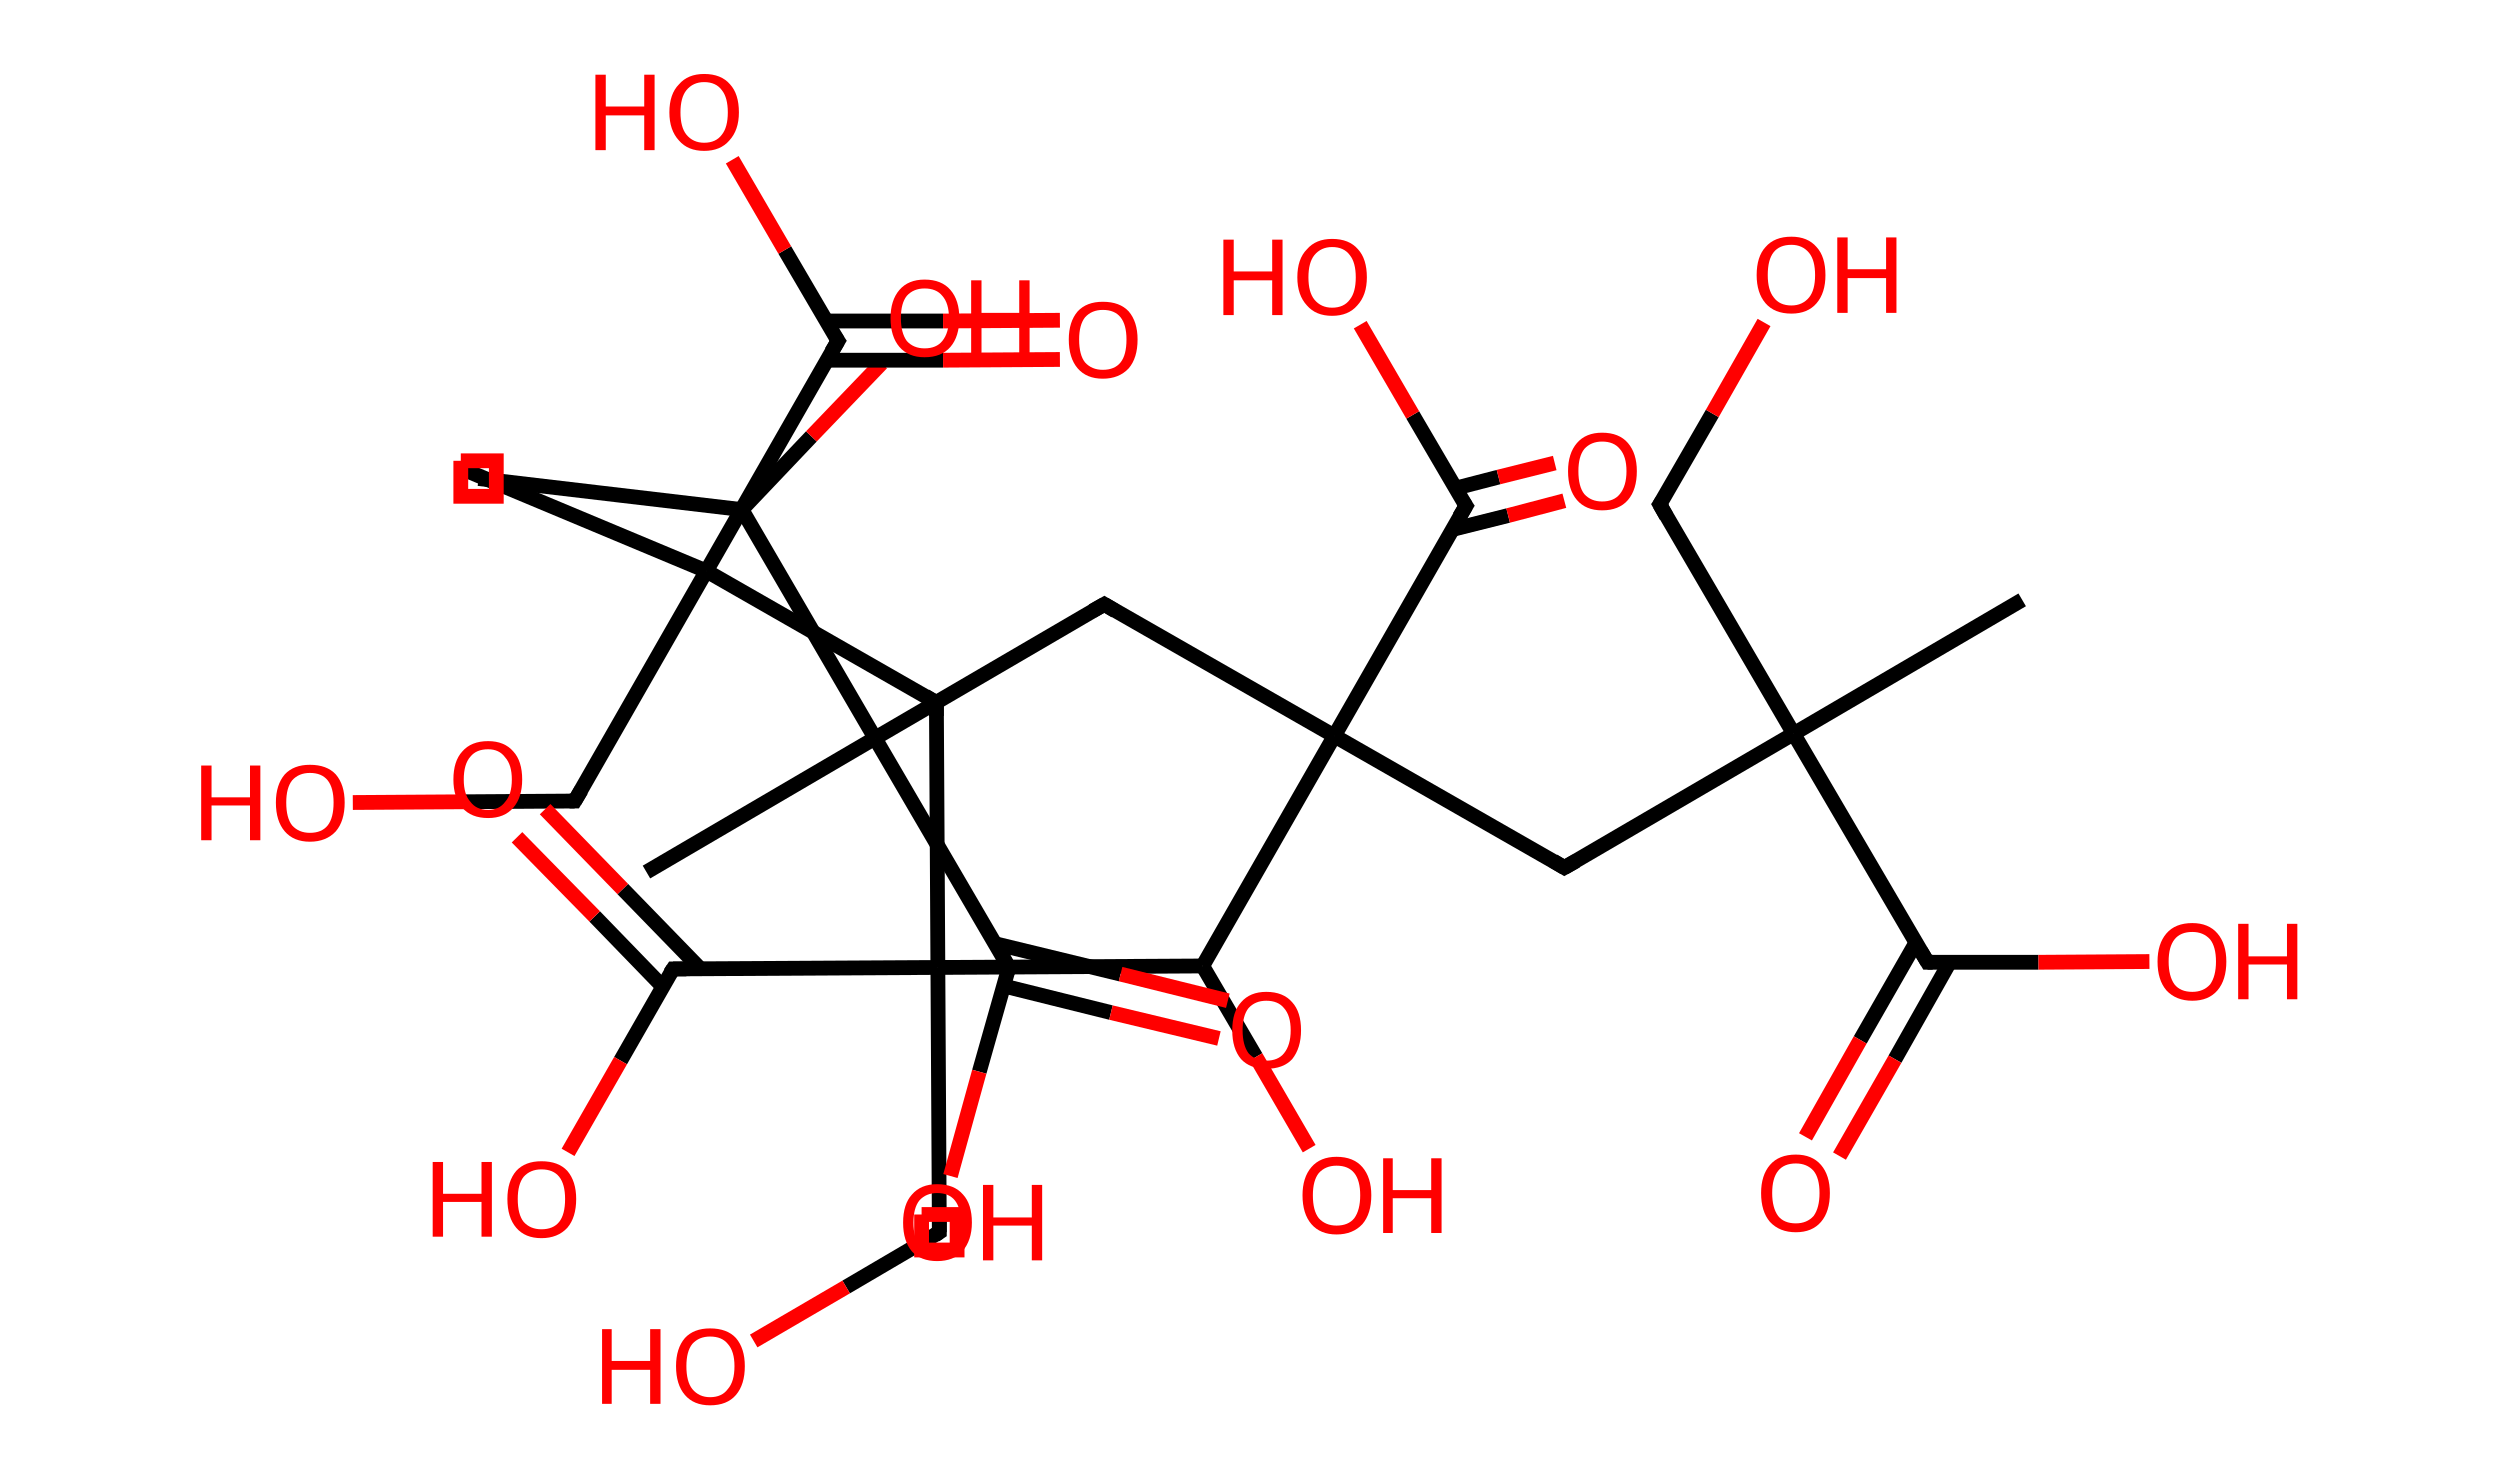 <?xml version='1.0' encoding='ASCII' standalone='yes'?>
<svg xmlns="http://www.w3.org/2000/svg" xmlns:rdkit="http://www.rdkit.org/xml" xmlns:xlink="http://www.w3.org/1999/xlink" version="1.1" baseProfile="full" xml:space="preserve" width="338px" height="200px" viewBox="0 0 338 200">
<!-- END OF HEADER -->
<rect style="opacity:1.0;fill:#FFFFFF;stroke:none" width="338.0" height="200.0" x="0.0" y="0.0"> </rect>
<path class="bond-0 atom-0 atom-1" d="M 64.7,64.7 L 100.3,68.9" style="fill:none;fill-rule:evenodd;stroke:#000000;stroke-width:2.0px;stroke-linecap:butt;stroke-linejoin:miter;stroke-opacity:1"/>
<path class="bond-1 atom-1 atom-2" d="M 100.3,68.9 L 109.7,59.0" style="fill:none;fill-rule:evenodd;stroke:#000000;stroke-width:2.0px;stroke-linecap:butt;stroke-linejoin:miter;stroke-opacity:1"/>
<path class="bond-1 atom-1 atom-2" d="M 109.7,59.0 L 119.2,49.1" style="fill:none;fill-rule:evenodd;stroke:#FF0000;stroke-width:2.0px;stroke-linecap:butt;stroke-linejoin:miter;stroke-opacity:1"/>
<path class="bond-2 atom-1 atom-3" d="M 100.3,68.9 L 118.3,99.8" style="fill:none;fill-rule:evenodd;stroke:#000000;stroke-width:2.0px;stroke-linecap:butt;stroke-linejoin:miter;stroke-opacity:1"/>
<path class="bond-3 atom-3 atom-4" d="M 118.3,99.8 L 87.4,117.9" style="fill:none;fill-rule:evenodd;stroke:#000000;stroke-width:2.0px;stroke-linecap:butt;stroke-linejoin:miter;stroke-opacity:1"/>
<path class="bond-4 atom-3 atom-5" d="M 118.3,99.8 L 149.3,81.7" style="fill:none;fill-rule:evenodd;stroke:#000000;stroke-width:2.0px;stroke-linecap:butt;stroke-linejoin:miter;stroke-opacity:1"/>
<path class="bond-5 atom-5 atom-6" d="M 149.3,81.7 L 180.4,99.5" style="fill:none;fill-rule:evenodd;stroke:#000000;stroke-width:2.0px;stroke-linecap:butt;stroke-linejoin:miter;stroke-opacity:1"/>
<path class="bond-6 atom-6 atom-7" d="M 180.4,99.5 L 211.5,117.3" style="fill:none;fill-rule:evenodd;stroke:#000000;stroke-width:2.0px;stroke-linecap:butt;stroke-linejoin:miter;stroke-opacity:1"/>
<path class="bond-7 atom-7 atom-8" d="M 211.5,117.3 L 242.5,99.2" style="fill:none;fill-rule:evenodd;stroke:#000000;stroke-width:2.0px;stroke-linecap:butt;stroke-linejoin:miter;stroke-opacity:1"/>
<path class="bond-8 atom-8 atom-9" d="M 242.5,99.2 L 273.4,81.1" style="fill:none;fill-rule:evenodd;stroke:#000000;stroke-width:2.0px;stroke-linecap:butt;stroke-linejoin:miter;stroke-opacity:1"/>
<path class="bond-9 atom-8 atom-10" d="M 242.5,99.2 L 224.4,68.2" style="fill:none;fill-rule:evenodd;stroke:#000000;stroke-width:2.0px;stroke-linecap:butt;stroke-linejoin:miter;stroke-opacity:1"/>
<path class="bond-10 atom-10 atom-11" d="M 224.4,68.2 L 231.5,55.9" style="fill:none;fill-rule:evenodd;stroke:#000000;stroke-width:2.0px;stroke-linecap:butt;stroke-linejoin:miter;stroke-opacity:1"/>
<path class="bond-10 atom-10 atom-11" d="M 231.5,55.9 L 238.5,43.6" style="fill:none;fill-rule:evenodd;stroke:#FF0000;stroke-width:2.0px;stroke-linecap:butt;stroke-linejoin:miter;stroke-opacity:1"/>
<path class="bond-11 atom-8 atom-12" d="M 242.5,99.2 L 260.6,130.1" style="fill:none;fill-rule:evenodd;stroke:#000000;stroke-width:2.0px;stroke-linecap:butt;stroke-linejoin:miter;stroke-opacity:1"/>
<path class="bond-12 atom-12 atom-13" d="M 259.0,127.5 L 251.5,140.6" style="fill:none;fill-rule:evenodd;stroke:#000000;stroke-width:2.0px;stroke-linecap:butt;stroke-linejoin:miter;stroke-opacity:1"/>
<path class="bond-12 atom-12 atom-13" d="M 251.5,140.6 L 244.1,153.7" style="fill:none;fill-rule:evenodd;stroke:#FF0000;stroke-width:2.0px;stroke-linecap:butt;stroke-linejoin:miter;stroke-opacity:1"/>
<path class="bond-12 atom-12 atom-13" d="M 263.6,130.1 L 256.2,143.2" style="fill:none;fill-rule:evenodd;stroke:#000000;stroke-width:2.0px;stroke-linecap:butt;stroke-linejoin:miter;stroke-opacity:1"/>
<path class="bond-12 atom-12 atom-13" d="M 256.2,143.2 L 248.7,156.3" style="fill:none;fill-rule:evenodd;stroke:#FF0000;stroke-width:2.0px;stroke-linecap:butt;stroke-linejoin:miter;stroke-opacity:1"/>
<path class="bond-13 atom-12 atom-14" d="M 260.6,130.1 L 275.6,130.1" style="fill:none;fill-rule:evenodd;stroke:#000000;stroke-width:2.0px;stroke-linecap:butt;stroke-linejoin:miter;stroke-opacity:1"/>
<path class="bond-13 atom-12 atom-14" d="M 275.6,130.1 L 290.6,130.0" style="fill:none;fill-rule:evenodd;stroke:#FF0000;stroke-width:2.0px;stroke-linecap:butt;stroke-linejoin:miter;stroke-opacity:1"/>
<path class="bond-14 atom-6 atom-15" d="M 180.4,99.5 L 198.2,68.4" style="fill:none;fill-rule:evenodd;stroke:#000000;stroke-width:2.0px;stroke-linecap:butt;stroke-linejoin:miter;stroke-opacity:1"/>
<path class="bond-15 atom-15 atom-16" d="M 196.3,71.6 L 203.9,69.7" style="fill:none;fill-rule:evenodd;stroke:#000000;stroke-width:2.0px;stroke-linecap:butt;stroke-linejoin:miter;stroke-opacity:1"/>
<path class="bond-15 atom-15 atom-16" d="M 203.9,69.7 L 211.5,67.7" style="fill:none;fill-rule:evenodd;stroke:#FF0000;stroke-width:2.0px;stroke-linecap:butt;stroke-linejoin:miter;stroke-opacity:1"/>
<path class="bond-15 atom-15 atom-16" d="M 196.8,66.0 L 202.6,64.5" style="fill:none;fill-rule:evenodd;stroke:#000000;stroke-width:2.0px;stroke-linecap:butt;stroke-linejoin:miter;stroke-opacity:1"/>
<path class="bond-15 atom-15 atom-16" d="M 202.6,64.5 L 210.2,62.6" style="fill:none;fill-rule:evenodd;stroke:#FF0000;stroke-width:2.0px;stroke-linecap:butt;stroke-linejoin:miter;stroke-opacity:1"/>
<path class="bond-16 atom-15 atom-17" d="M 198.2,68.4 L 191.0,56.1" style="fill:none;fill-rule:evenodd;stroke:#000000;stroke-width:2.0px;stroke-linecap:butt;stroke-linejoin:miter;stroke-opacity:1"/>
<path class="bond-16 atom-15 atom-17" d="M 191.0,56.1 L 183.9,43.9" style="fill:none;fill-rule:evenodd;stroke:#FF0000;stroke-width:2.0px;stroke-linecap:butt;stroke-linejoin:miter;stroke-opacity:1"/>
<path class="bond-17 atom-6 atom-18" d="M 180.4,99.5 L 162.6,130.6" style="fill:none;fill-rule:evenodd;stroke:#000000;stroke-width:2.0px;stroke-linecap:butt;stroke-linejoin:miter;stroke-opacity:1"/>
<path class="bond-18 atom-18 atom-19" d="M 162.6,130.6 L 169.8,142.9" style="fill:none;fill-rule:evenodd;stroke:#000000;stroke-width:2.0px;stroke-linecap:butt;stroke-linejoin:miter;stroke-opacity:1"/>
<path class="bond-18 atom-18 atom-19" d="M 169.8,142.9 L 177.0,155.3" style="fill:none;fill-rule:evenodd;stroke:#FF0000;stroke-width:2.0px;stroke-linecap:butt;stroke-linejoin:miter;stroke-opacity:1"/>
<path class="bond-19 atom-18 atom-20" d="M 162.6,130.6 L 126.8,130.8" style="fill:none;fill-rule:evenodd;stroke:#000000;stroke-width:2.0px;stroke-linecap:butt;stroke-linejoin:miter;stroke-opacity:1"/>
<path class="bond-20 atom-20 atom-21" d="M 126.8,130.8 L 127.0,166.6" style="fill:none;fill-rule:evenodd;stroke:#000000;stroke-width:2.0px;stroke-linecap:butt;stroke-linejoin:miter;stroke-opacity:1"/>
<path class="bond-21 atom-21 atom-22" d="M 127.0,166.6 L 114.4,174.0" style="fill:none;fill-rule:evenodd;stroke:#000000;stroke-width:2.0px;stroke-linecap:butt;stroke-linejoin:miter;stroke-opacity:1"/>
<path class="bond-21 atom-21 atom-22" d="M 114.4,174.0 L 101.9,181.3" style="fill:none;fill-rule:evenodd;stroke:#FF0000;stroke-width:2.0px;stroke-linecap:butt;stroke-linejoin:miter;stroke-opacity:1"/>
<path class="bond-22 atom-20 atom-23" d="M 126.8,130.8 L 126.6,95.0" style="fill:none;fill-rule:evenodd;stroke:#000000;stroke-width:2.0px;stroke-linecap:butt;stroke-linejoin:miter;stroke-opacity:1"/>
<path class="bond-23 atom-23 atom-24" d="M 126.6,95.0 L 95.5,77.2" style="fill:none;fill-rule:evenodd;stroke:#000000;stroke-width:2.0px;stroke-linecap:butt;stroke-linejoin:miter;stroke-opacity:1"/>
<path class="bond-24 atom-24 atom-25" d="M 95.5,77.2 L 62.5,63.4" style="fill:none;fill-rule:evenodd;stroke:#000000;stroke-width:2.0px;stroke-linecap:butt;stroke-linejoin:miter;stroke-opacity:1"/>
<path class="bond-25 atom-24 atom-26" d="M 95.5,77.2 L 77.7,108.3" style="fill:none;fill-rule:evenodd;stroke:#000000;stroke-width:2.0px;stroke-linecap:butt;stroke-linejoin:miter;stroke-opacity:1"/>
<path class="bond-26 atom-26 atom-27" d="M 77.7,108.3 L 62.7,108.4" style="fill:none;fill-rule:evenodd;stroke:#000000;stroke-width:2.0px;stroke-linecap:butt;stroke-linejoin:miter;stroke-opacity:1"/>
<path class="bond-26 atom-26 atom-27" d="M 62.7,108.4 L 47.7,108.5" style="fill:none;fill-rule:evenodd;stroke:#FF0000;stroke-width:2.0px;stroke-linecap:butt;stroke-linejoin:miter;stroke-opacity:1"/>
<path class="bond-27 atom-24 atom-28" d="M 95.5,77.2 L 113.3,46.1" style="fill:none;fill-rule:evenodd;stroke:#000000;stroke-width:2.0px;stroke-linecap:butt;stroke-linejoin:miter;stroke-opacity:1"/>
<path class="bond-28 atom-28 atom-29" d="M 111.8,48.7 L 127.5,48.7" style="fill:none;fill-rule:evenodd;stroke:#000000;stroke-width:2.0px;stroke-linecap:butt;stroke-linejoin:miter;stroke-opacity:1"/>
<path class="bond-28 atom-28 atom-29" d="M 127.5,48.7 L 143.3,48.6" style="fill:none;fill-rule:evenodd;stroke:#FF0000;stroke-width:2.0px;stroke-linecap:butt;stroke-linejoin:miter;stroke-opacity:1"/>
<path class="bond-28 atom-28 atom-29" d="M 111.7,43.4 L 127.5,43.4" style="fill:none;fill-rule:evenodd;stroke:#000000;stroke-width:2.0px;stroke-linecap:butt;stroke-linejoin:miter;stroke-opacity:1"/>
<path class="bond-28 atom-28 atom-29" d="M 127.5,43.4 L 143.3,43.3" style="fill:none;fill-rule:evenodd;stroke:#FF0000;stroke-width:2.0px;stroke-linecap:butt;stroke-linejoin:miter;stroke-opacity:1"/>
<path class="bond-29 atom-28 atom-30" d="M 113.3,46.1 L 106.1,33.8" style="fill:none;fill-rule:evenodd;stroke:#000000;stroke-width:2.0px;stroke-linecap:butt;stroke-linejoin:miter;stroke-opacity:1"/>
<path class="bond-29 atom-28 atom-30" d="M 106.1,33.8 L 99.0,21.6" style="fill:none;fill-rule:evenodd;stroke:#FF0000;stroke-width:2.0px;stroke-linecap:butt;stroke-linejoin:miter;stroke-opacity:1"/>
<path class="bond-30 atom-20 atom-31" d="M 126.8,130.8 L 91.0,131.0" style="fill:none;fill-rule:evenodd;stroke:#000000;stroke-width:2.0px;stroke-linecap:butt;stroke-linejoin:miter;stroke-opacity:1"/>
<path class="bond-31 atom-31 atom-32" d="M 94.7,131.0 L 84.2,120.2" style="fill:none;fill-rule:evenodd;stroke:#000000;stroke-width:2.0px;stroke-linecap:butt;stroke-linejoin:miter;stroke-opacity:1"/>
<path class="bond-31 atom-31 atom-32" d="M 84.2,120.2 L 73.7,109.4" style="fill:none;fill-rule:evenodd;stroke:#FF0000;stroke-width:2.0px;stroke-linecap:butt;stroke-linejoin:miter;stroke-opacity:1"/>
<path class="bond-31 atom-31 atom-32" d="M 89.6,133.4 L 80.4,123.9" style="fill:none;fill-rule:evenodd;stroke:#000000;stroke-width:2.0px;stroke-linecap:butt;stroke-linejoin:miter;stroke-opacity:1"/>
<path class="bond-31 atom-31 atom-32" d="M 80.4,123.9 L 69.9,113.2" style="fill:none;fill-rule:evenodd;stroke:#FF0000;stroke-width:2.0px;stroke-linecap:butt;stroke-linejoin:miter;stroke-opacity:1"/>
<path class="bond-32 atom-31 atom-33" d="M 91.0,131.0 L 83.9,143.4" style="fill:none;fill-rule:evenodd;stroke:#000000;stroke-width:2.0px;stroke-linecap:butt;stroke-linejoin:miter;stroke-opacity:1"/>
<path class="bond-32 atom-31 atom-33" d="M 83.9,143.4 L 76.8,155.8" style="fill:none;fill-rule:evenodd;stroke:#FF0000;stroke-width:2.0px;stroke-linecap:butt;stroke-linejoin:miter;stroke-opacity:1"/>
<path class="bond-33 atom-3 atom-34" d="M 118.3,99.8 L 136.4,130.8" style="fill:none;fill-rule:evenodd;stroke:#000000;stroke-width:2.0px;stroke-linecap:butt;stroke-linejoin:miter;stroke-opacity:1"/>
<path class="bond-34 atom-34 atom-35" d="M 135.7,133.3 L 150.2,136.9" style="fill:none;fill-rule:evenodd;stroke:#000000;stroke-width:2.0px;stroke-linecap:butt;stroke-linejoin:miter;stroke-opacity:1"/>
<path class="bond-34 atom-34 atom-35" d="M 150.2,136.9 L 164.8,140.4" style="fill:none;fill-rule:evenodd;stroke:#FF0000;stroke-width:2.0px;stroke-linecap:butt;stroke-linejoin:miter;stroke-opacity:1"/>
<path class="bond-34 atom-34 atom-35" d="M 134.6,127.6 L 151.5,131.7" style="fill:none;fill-rule:evenodd;stroke:#000000;stroke-width:2.0px;stroke-linecap:butt;stroke-linejoin:miter;stroke-opacity:1"/>
<path class="bond-34 atom-34 atom-35" d="M 151.5,131.7 L 166.0,135.3" style="fill:none;fill-rule:evenodd;stroke:#FF0000;stroke-width:2.0px;stroke-linecap:butt;stroke-linejoin:miter;stroke-opacity:1"/>
<path class="bond-35 atom-34 atom-36" d="M 136.4,130.8 L 132.4,144.9" style="fill:none;fill-rule:evenodd;stroke:#000000;stroke-width:2.0px;stroke-linecap:butt;stroke-linejoin:miter;stroke-opacity:1"/>
<path class="bond-35 atom-34 atom-36" d="M 132.4,144.9 L 128.5,159.0" style="fill:none;fill-rule:evenodd;stroke:#FF0000;stroke-width:2.0px;stroke-linecap:butt;stroke-linejoin:miter;stroke-opacity:1"/>
<path d="M 147.7,82.6 L 149.3,81.7 L 150.8,82.6" style="fill:none;stroke:#000000;stroke-width:2.0px;stroke-linecap:butt;stroke-linejoin:miter;stroke-opacity:1;"/>
<path d="M 210.0,116.4 L 211.5,117.3 L 213.1,116.4" style="fill:none;stroke:#000000;stroke-width:2.0px;stroke-linecap:butt;stroke-linejoin:miter;stroke-opacity:1;"/>
<path d="M 225.3,69.8 L 224.4,68.2 L 224.8,67.6" style="fill:none;stroke:#000000;stroke-width:2.0px;stroke-linecap:butt;stroke-linejoin:miter;stroke-opacity:1;"/>
<path d="M 259.7,128.6 L 260.6,130.1 L 261.3,130.1" style="fill:none;stroke:#000000;stroke-width:2.0px;stroke-linecap:butt;stroke-linejoin:miter;stroke-opacity:1;"/>
<path d="M 197.3,69.9 L 198.2,68.4 L 197.8,67.8" style="fill:none;stroke:#000000;stroke-width:2.0px;stroke-linecap:butt;stroke-linejoin:miter;stroke-opacity:1;"/>
<path d="M 127.0,164.8 L 127.0,166.6 L 126.4,167.0" style="fill:none;stroke:#000000;stroke-width:2.0px;stroke-linecap:butt;stroke-linejoin:miter;stroke-opacity:1;"/>
<path d="M 126.6,96.8 L 126.6,95.0 L 125.1,94.1" style="fill:none;stroke:#000000;stroke-width:2.0px;stroke-linecap:butt;stroke-linejoin:miter;stroke-opacity:1;"/>
<path d="M 78.6,106.8 L 77.7,108.3 L 77.0,108.3" style="fill:none;stroke:#000000;stroke-width:2.0px;stroke-linecap:butt;stroke-linejoin:miter;stroke-opacity:1;"/>
<path d="M 112.4,47.6 L 113.3,46.1 L 112.9,45.5" style="fill:none;stroke:#000000;stroke-width:2.0px;stroke-linecap:butt;stroke-linejoin:miter;stroke-opacity:1;"/>
<path d="M 92.8,131.0 L 91.0,131.0 L 90.6,131.6" style="fill:none;stroke:#000000;stroke-width:2.0px;stroke-linecap:butt;stroke-linejoin:miter;stroke-opacity:1;"/>
<path d="M 135.5,129.2 L 136.4,130.8 L 136.2,131.5" style="fill:none;stroke:#000000;stroke-width:2.0px;stroke-linecap:butt;stroke-linejoin:miter;stroke-opacity:1;"/>
<path class="atom-2" d="M 120.4 43.0 Q 120.4 40.6, 121.6 39.2 Q 122.8 37.8, 125.0 37.8 Q 127.3 37.8, 128.5 39.2 Q 129.7 40.6, 129.7 43.0 Q 129.7 45.5, 128.5 46.9 Q 127.3 48.3, 125.0 48.3 Q 122.8 48.3, 121.6 46.9 Q 120.4 45.5, 120.4 43.0 M 125.0 47.1 Q 126.6 47.1, 127.4 46.1 Q 128.3 45.0, 128.3 43.0 Q 128.3 41.0, 127.4 40.0 Q 126.6 39.0, 125.0 39.0 Q 123.5 39.0, 122.6 40.0 Q 121.8 41.0, 121.8 43.0 Q 121.8 45.0, 122.6 46.1 Q 123.5 47.1, 125.0 47.1 " fill="#FF0000"/>
<path class="atom-2" d="M 131.3 37.9 L 132.7 37.9 L 132.7 42.3 L 137.8 42.3 L 137.8 37.9 L 139.2 37.9 L 139.2 48.1 L 137.8 48.1 L 137.8 43.4 L 132.7 43.4 L 132.7 48.1 L 131.3 48.1 L 131.3 37.9 " fill="#FF0000"/>
<path class="atom-11" d="M 237.5 37.2 Q 237.5 34.7, 238.7 33.4 Q 239.9 32.0, 242.2 32.0 Q 244.4 32.0, 245.6 33.4 Q 246.8 34.7, 246.8 37.2 Q 246.8 39.6, 245.6 41.0 Q 244.4 42.4, 242.2 42.4 Q 239.9 42.4, 238.7 41.0 Q 237.5 39.6, 237.5 37.2 M 242.2 41.3 Q 243.7 41.3, 244.6 40.2 Q 245.4 39.2, 245.4 37.2 Q 245.4 35.2, 244.6 34.2 Q 243.7 33.1, 242.2 33.1 Q 240.6 33.1, 239.8 34.1 Q 239.0 35.1, 239.0 37.2 Q 239.0 39.2, 239.8 40.2 Q 240.6 41.3, 242.2 41.3 " fill="#FF0000"/>
<path class="atom-11" d="M 248.4 32.1 L 249.8 32.1 L 249.8 36.4 L 255.0 36.4 L 255.0 32.1 L 256.4 32.1 L 256.4 42.3 L 255.0 42.3 L 255.0 37.6 L 249.8 37.6 L 249.8 42.3 L 248.4 42.3 L 248.4 32.1 " fill="#FF0000"/>
<path class="atom-13" d="M 238.1 161.3 Q 238.1 158.9, 239.3 157.5 Q 240.5 156.1, 242.8 156.1 Q 245.0 156.1, 246.2 157.5 Q 247.4 158.9, 247.4 161.3 Q 247.4 163.8, 246.2 165.2 Q 245.0 166.6, 242.8 166.6 Q 240.6 166.6, 239.3 165.2 Q 238.1 163.8, 238.1 161.3 M 242.8 165.4 Q 244.3 165.4, 245.2 164.4 Q 246.0 163.3, 246.0 161.3 Q 246.0 159.3, 245.2 158.3 Q 244.3 157.3, 242.8 157.3 Q 241.2 157.3, 240.4 158.3 Q 239.6 159.3, 239.6 161.3 Q 239.6 163.3, 240.4 164.4 Q 241.2 165.4, 242.8 165.4 " fill="#FF0000"/>
<path class="atom-14" d="M 291.7 130.0 Q 291.7 127.6, 292.9 126.2 Q 294.1 124.8, 296.4 124.8 Q 298.6 124.8, 299.8 126.2 Q 301.0 127.6, 301.0 130.0 Q 301.0 132.5, 299.8 133.9 Q 298.6 135.3, 296.4 135.3 Q 294.2 135.3, 292.9 133.9 Q 291.7 132.5, 291.7 130.0 M 296.4 134.1 Q 297.9 134.1, 298.8 133.1 Q 299.6 132.0, 299.6 130.0 Q 299.6 128.0, 298.8 127.0 Q 297.9 126.0, 296.4 126.0 Q 294.8 126.0, 294.0 127.0 Q 293.2 128.0, 293.2 130.0 Q 293.2 132.0, 294.0 133.1 Q 294.8 134.1, 296.4 134.1 " fill="#FF0000"/>
<path class="atom-14" d="M 302.6 124.9 L 304.0 124.9 L 304.0 129.3 L 309.2 129.3 L 309.2 124.9 L 310.6 124.9 L 310.6 135.1 L 309.2 135.1 L 309.2 130.4 L 304.0 130.4 L 304.0 135.1 L 302.6 135.1 L 302.6 124.9 " fill="#FF0000"/>
<path class="atom-16" d="M 212.0 63.7 Q 212.0 61.3, 213.2 59.9 Q 214.4 58.5, 216.6 58.5 Q 218.9 58.5, 220.1 59.9 Q 221.3 61.3, 221.3 63.7 Q 221.3 66.2, 220.1 67.6 Q 218.9 69.0, 216.6 69.0 Q 214.4 69.0, 213.2 67.6 Q 212.0 66.2, 212.0 63.7 M 216.6 67.8 Q 218.2 67.8, 219.0 66.8 Q 219.9 65.7, 219.9 63.7 Q 219.9 61.7, 219.0 60.7 Q 218.2 59.7, 216.6 59.7 Q 215.1 59.7, 214.2 60.7 Q 213.4 61.7, 213.4 63.7 Q 213.4 65.8, 214.2 66.8 Q 215.1 67.8, 216.6 67.8 " fill="#FF0000"/>
<path class="atom-17" d="M 165.4 32.4 L 166.8 32.4 L 166.8 36.7 L 172.0 36.7 L 172.0 32.4 L 173.4 32.4 L 173.4 42.6 L 172.0 42.6 L 172.0 37.9 L 166.8 37.9 L 166.8 42.6 L 165.4 42.6 L 165.4 32.4 " fill="#FF0000"/>
<path class="atom-17" d="M 175.4 37.5 Q 175.4 35.0, 176.7 33.7 Q 177.9 32.3, 180.1 32.3 Q 182.4 32.3, 183.6 33.7 Q 184.8 35.0, 184.8 37.5 Q 184.8 39.9, 183.5 41.3 Q 182.3 42.7, 180.1 42.7 Q 177.9 42.7, 176.7 41.3 Q 175.4 39.9, 175.4 37.5 M 180.1 41.6 Q 181.7 41.6, 182.5 40.5 Q 183.3 39.5, 183.3 37.5 Q 183.3 35.5, 182.5 34.5 Q 181.7 33.4, 180.1 33.4 Q 178.6 33.4, 177.7 34.5 Q 176.9 35.5, 176.9 37.5 Q 176.9 39.5, 177.7 40.5 Q 178.6 41.6, 180.1 41.6 " fill="#FF0000"/>
<path class="atom-19" d="M 176.1 161.6 Q 176.1 159.2, 177.3 157.8 Q 178.5 156.4, 180.7 156.4 Q 183.0 156.4, 184.2 157.8 Q 185.4 159.2, 185.4 161.6 Q 185.4 164.1, 184.2 165.5 Q 182.9 166.9, 180.7 166.9 Q 178.5 166.9, 177.3 165.5 Q 176.1 164.1, 176.1 161.6 M 180.7 165.7 Q 182.3 165.7, 183.1 164.7 Q 183.9 163.6, 183.9 161.6 Q 183.9 159.6, 183.1 158.6 Q 182.3 157.6, 180.7 157.6 Q 179.2 157.6, 178.3 158.6 Q 177.5 159.6, 177.5 161.6 Q 177.5 163.7, 178.3 164.7 Q 179.2 165.7, 180.7 165.7 " fill="#FF0000"/>
<path class="atom-19" d="M 187.0 156.6 L 188.3 156.6 L 188.3 160.9 L 193.5 160.9 L 193.5 156.6 L 194.9 156.6 L 194.9 166.7 L 193.5 166.7 L 193.5 162.0 L 188.3 162.0 L 188.3 166.7 L 187.0 166.7 L 187.0 156.6 " fill="#FF0000"/>
<path class="atom-22" d="M 81.4 179.7 L 82.7 179.7 L 82.7 184.0 L 87.9 184.0 L 87.9 179.7 L 89.3 179.7 L 89.3 189.8 L 87.9 189.8 L 87.9 185.2 L 82.7 185.2 L 82.7 189.8 L 81.4 189.8 L 81.4 179.7 " fill="#FF0000"/>
<path class="atom-22" d="M 91.4 184.7 Q 91.4 182.3, 92.6 180.9 Q 93.8 179.6, 96.0 179.6 Q 98.3 179.6, 99.5 180.9 Q 100.7 182.3, 100.7 184.7 Q 100.7 187.2, 99.5 188.6 Q 98.3 190.0, 96.0 190.0 Q 93.8 190.0, 92.6 188.6 Q 91.4 187.2, 91.4 184.7 M 96.0 188.9 Q 97.6 188.9, 98.4 187.8 Q 99.3 186.8, 99.3 184.7 Q 99.3 182.7, 98.4 181.7 Q 97.6 180.7, 96.0 180.7 Q 94.5 180.7, 93.6 181.7 Q 92.8 182.7, 92.8 184.7 Q 92.8 186.8, 93.6 187.8 Q 94.5 188.9, 96.0 188.9 " fill="#FF0000"/>
<path class="atom-27" d="M 27.2 103.5 L 28.6 103.5 L 28.6 107.8 L 33.8 107.8 L 33.8 103.5 L 35.2 103.5 L 35.2 113.6 L 33.8 113.6 L 33.8 108.9 L 28.6 108.9 L 28.6 113.6 L 27.2 113.6 L 27.2 103.5 " fill="#FF0000"/>
<path class="atom-27" d="M 37.3 108.5 Q 37.3 106.1, 38.5 104.7 Q 39.7 103.4, 41.9 103.4 Q 44.2 103.4, 45.4 104.7 Q 46.6 106.1, 46.6 108.5 Q 46.6 111.0, 45.4 112.4 Q 44.1 113.8, 41.9 113.8 Q 39.7 113.8, 38.5 112.4 Q 37.3 111.0, 37.3 108.5 M 41.9 112.6 Q 43.5 112.6, 44.3 111.6 Q 45.1 110.6, 45.1 108.5 Q 45.1 106.5, 44.3 105.5 Q 43.5 104.5, 41.9 104.5 Q 40.4 104.5, 39.5 105.5 Q 38.7 106.5, 38.7 108.5 Q 38.7 110.6, 39.5 111.6 Q 40.4 112.6, 41.9 112.6 " fill="#FF0000"/>
<path class="atom-29" d="M 144.5 45.9 Q 144.5 43.5, 145.7 42.1 Q 146.9 40.8, 149.1 40.8 Q 151.4 40.8, 152.6 42.1 Q 153.8 43.5, 153.8 45.9 Q 153.8 48.4, 152.6 49.8 Q 151.3 51.2, 149.1 51.2 Q 146.9 51.2, 145.7 49.8 Q 144.5 48.4, 144.5 45.9 M 149.1 50.0 Q 150.7 50.0, 151.5 49.0 Q 152.3 48.0, 152.3 45.9 Q 152.3 43.9, 151.5 42.9 Q 150.7 41.9, 149.1 41.9 Q 147.6 41.9, 146.7 42.9 Q 145.9 43.9, 145.9 45.9 Q 145.9 48.0, 146.7 49.0 Q 147.6 50.0, 149.1 50.0 " fill="#FF0000"/>
<path class="atom-30" d="M 80.5 10.1 L 81.9 10.1 L 81.9 14.4 L 87.1 14.4 L 87.1 10.1 L 88.5 10.1 L 88.5 20.3 L 87.1 20.3 L 87.1 15.6 L 81.9 15.6 L 81.9 20.3 L 80.5 20.3 L 80.5 10.1 " fill="#FF0000"/>
<path class="atom-30" d="M 90.5 15.2 Q 90.5 12.7, 91.8 11.4 Q 93.0 10.0, 95.2 10.0 Q 97.5 10.0, 98.7 11.4 Q 99.9 12.7, 99.9 15.2 Q 99.9 17.6, 98.6 19.0 Q 97.4 20.4, 95.2 20.4 Q 93.0 20.4, 91.8 19.0 Q 90.5 17.6, 90.5 15.2 M 95.2 19.3 Q 96.8 19.3, 97.6 18.2 Q 98.4 17.2, 98.4 15.2 Q 98.4 13.2, 97.6 12.2 Q 96.8 11.1, 95.2 11.1 Q 93.7 11.1, 92.8 12.2 Q 92.0 13.2, 92.0 15.2 Q 92.0 17.2, 92.8 18.2 Q 93.7 19.3, 95.2 19.3 " fill="#FF0000"/>
<path class="atom-32" d="M 61.3 105.4 Q 61.3 102.9, 62.5 101.6 Q 63.7 100.2, 66.0 100.2 Q 68.2 100.2, 69.4 101.6 Q 70.6 102.9, 70.6 105.4 Q 70.6 107.8, 69.4 109.2 Q 68.2 110.6, 66.0 110.6 Q 63.7 110.6, 62.5 109.2 Q 61.3 107.8, 61.3 105.4 M 66.0 109.5 Q 67.5 109.5, 68.3 108.4 Q 69.2 107.4, 69.2 105.4 Q 69.2 103.4, 68.3 102.4 Q 67.5 101.3, 66.0 101.3 Q 64.4 101.3, 63.6 102.3 Q 62.7 103.3, 62.7 105.4 Q 62.7 107.4, 63.6 108.4 Q 64.4 109.5, 66.0 109.5 " fill="#FF0000"/>
<path class="atom-33" d="M 58.5 157.1 L 59.9 157.1 L 59.9 161.4 L 65.1 161.4 L 65.1 157.1 L 66.5 157.1 L 66.5 167.2 L 65.1 167.2 L 65.1 162.5 L 59.9 162.5 L 59.9 167.2 L 58.5 167.2 L 58.5 157.1 " fill="#FF0000"/>
<path class="atom-33" d="M 68.6 162.1 Q 68.6 159.7, 69.8 158.3 Q 71.0 157.0, 73.2 157.0 Q 75.5 157.0, 76.7 158.3 Q 77.9 159.7, 77.9 162.1 Q 77.9 164.6, 76.7 166.0 Q 75.4 167.4, 73.2 167.4 Q 71.0 167.4, 69.8 166.0 Q 68.6 164.6, 68.6 162.1 M 73.2 166.2 Q 74.8 166.2, 75.6 165.2 Q 76.4 164.2, 76.4 162.1 Q 76.4 160.1, 75.6 159.1 Q 74.8 158.1, 73.2 158.1 Q 71.7 158.1, 70.8 159.1 Q 70.0 160.1, 70.0 162.1 Q 70.0 164.2, 70.8 165.2 Q 71.7 166.2, 73.2 166.2 " fill="#FF0000"/>
<path class="atom-35" d="M 166.6 139.3 Q 166.6 136.8, 167.8 135.5 Q 169.0 134.1, 171.2 134.1 Q 173.5 134.1, 174.7 135.5 Q 175.9 136.8, 175.9 139.3 Q 175.9 141.7, 174.7 143.2 Q 173.5 144.5, 171.2 144.5 Q 169.0 144.5, 167.8 143.2 Q 166.6 141.8, 166.6 139.3 M 171.2 143.4 Q 172.8 143.4, 173.6 142.4 Q 174.5 141.3, 174.5 139.3 Q 174.5 137.3, 173.6 136.3 Q 172.8 135.3, 171.2 135.3 Q 169.7 135.3, 168.8 136.3 Q 168.0 137.3, 168.0 139.3 Q 168.0 141.3, 168.8 142.4 Q 169.7 143.4, 171.2 143.4 " fill="#FF0000"/>
<path class="atom-36" d="M 122.1 165.3 Q 122.1 162.8, 123.3 161.5 Q 124.5 160.1, 126.7 160.1 Q 129.0 160.1, 130.2 161.5 Q 131.4 162.8, 131.4 165.3 Q 131.4 167.7, 130.1 169.2 Q 128.9 170.5, 126.7 170.5 Q 124.5 170.5, 123.3 169.2 Q 122.1 167.8, 122.1 165.3 M 126.7 169.4 Q 128.3 169.4, 129.1 168.4 Q 129.9 167.3, 129.9 165.3 Q 129.9 163.3, 129.1 162.3 Q 128.3 161.3, 126.7 161.3 Q 125.2 161.3, 124.3 162.3 Q 123.5 163.3, 123.5 165.3 Q 123.5 167.3, 124.3 168.4 Q 125.2 169.4, 126.7 169.4 " fill="#FF0000"/>
<path class="atom-36" d="M 132.9 160.2 L 134.3 160.2 L 134.3 164.6 L 139.5 164.6 L 139.5 160.2 L 140.9 160.2 L 140.9 170.4 L 139.5 170.4 L 139.5 165.7 L 134.3 165.7 L 134.3 170.4 L 132.9 170.4 L 132.9 160.2 " fill="#FF0000"/>
<path class="atom-0" d="M 62.3,62.3 L 62.3,67.1 L 67.1,67.1 L 67.1,62.3 L 62.3,62.3" style="fill:none;stroke:#FF0000;stroke-width:2.0px;stroke-linecap:butt;stroke-linejoin:miter;stroke-opacity:1;"/>
<path class="atom-21" d="M 124.6,164.2 L 124.6,169.0 L 129.4,169.0 L 129.4,164.2 L 124.6,164.2" style="fill:none;stroke:#FF0000;stroke-width:2.0px;stroke-linecap:butt;stroke-linejoin:miter;stroke-opacity:1;"/>
</svg>
